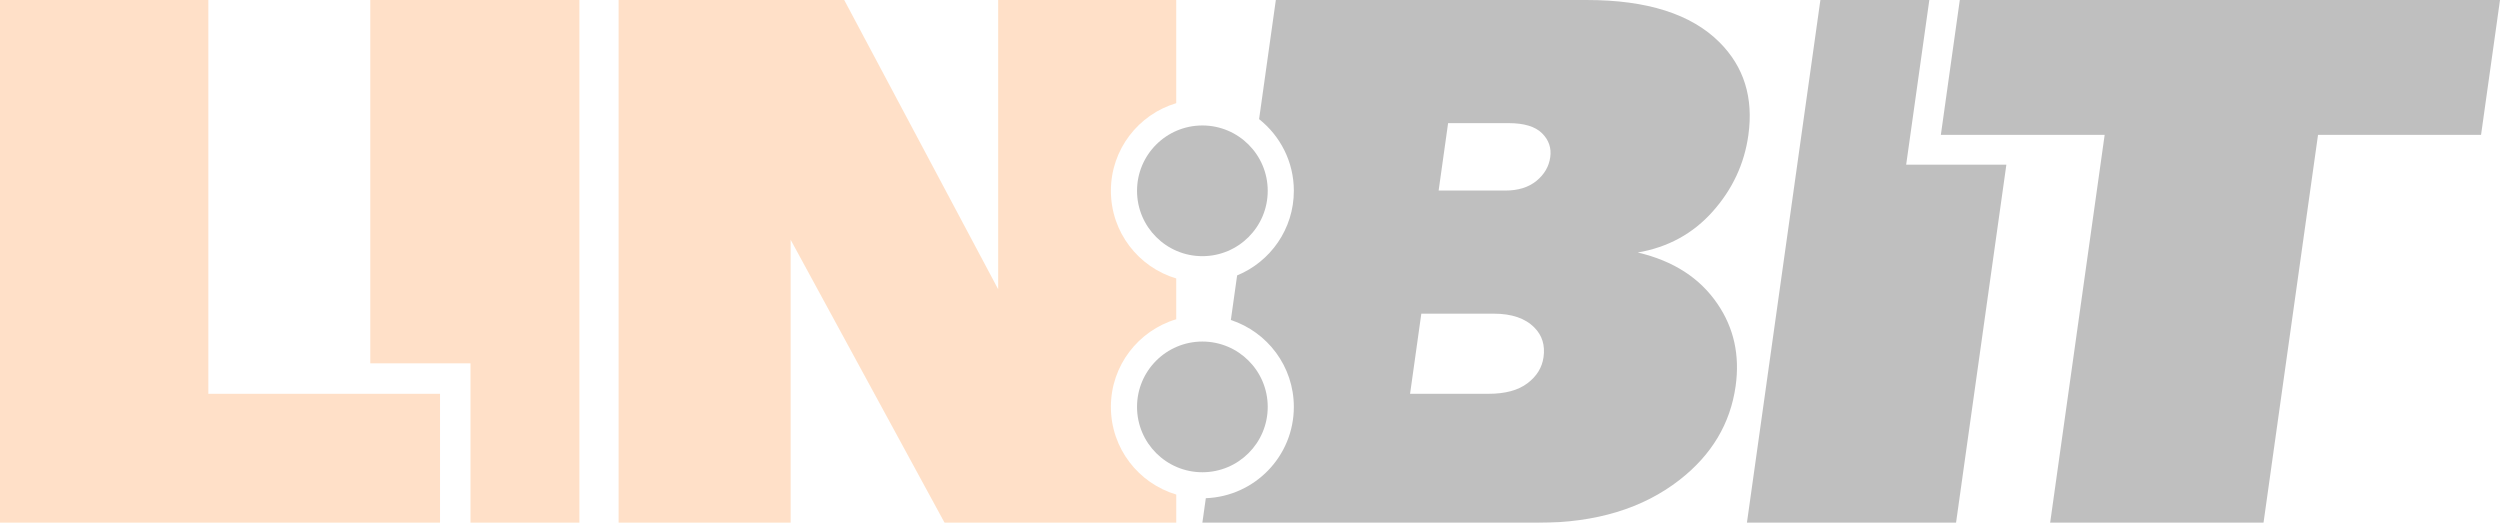 <?xml version="1.0" encoding="UTF-8" standalone="no"?>
<!-- Created with Inkscape (http://www.inkscape.org/) -->
<svg
   xmlns:svg="http://www.w3.org/2000/svg"
   xmlns="http://www.w3.org/2000/svg"
   version="1.0"
   width="406.675"
   height="85.04"
   id="svg2">
  <defs
     id="defs4" />
  <g
     transform="translate(-185.234,-445.808)"
     style="opacity:0.25"
     id="layer1">
    <g
       id="g5390">
      <path
         d="M 365.942,511.999 C 365.942,505.26 370.425,499.572 376.572,497.742 L 376.572,491.105 C 370.426,489.274 365.943,483.588 365.943,476.847 C 365.943,470.108 370.426,464.421 376.572,462.591 L 376.572,445.809 L 347.606,445.809 L 347.606,492.859 L 322.564,445.809 L 285.864,445.809 L 285.864,530.848 L 313.851,530.848 L 313.851,484.817 L 338.892,530.848 L 376.573,530.848 L 376.573,526.256 C 370.427,524.425 365.943,518.739 365.943,511.999 L 365.942,511.999 z "
         style="fill:#ff8522;fill-opacity:1;fill-rule:nonzero;stroke:none;stroke-miterlimit:4"
         id="path2379" />
      <path
         d="M 245.47,445.808 L 245.47,504.912 L 261.77,504.912 L 261.77,530.848 L 279.486,530.848 L 279.486,445.808 L 245.47,445.808 z "
         style="fill:#ff8522;fill-opacity:1;fill-rule:nonzero;stroke:none;stroke-miterlimit:4"
         id="path2385" />
      <path
         d="M 256.809,530.848 L 185.234,530.848 L 185.234,445.809 L 219.124,445.809 L 219.124,509.867 L 256.81,509.867 L 256.81,530.848 L 256.809,530.848 z "
         style="fill:#ff8522;fill-opacity:1;fill-rule:nonzero;stroke:none;stroke-miterlimit:4"
         id="path2387" />
      <path
         d="M 463.847,480.206 C 467.05,476.606 468.983,472.473 469.638,467.809 C 470.496,461.704 468.927,456.66 464.933,452.676 C 460.349,448.099 453.163,445.809 443.378,445.809 L 392.775,445.809 L 390.051,465.186 C 393.49,467.912 395.704,472.118 395.704,476.847 C 395.704,483.064 391.891,488.384 386.477,490.611 L 385.458,497.862 C 391.404,499.812 395.703,505.4 395.703,511.998 C 395.703,520.027 389.34,526.553 381.384,526.851 L 380.822,530.848 L 435.473,530.848 C 444.832,530.848 452.498,528.519 458.468,523.86 C 463.678,519.795 466.711,514.713 467.569,508.612 C 468.271,503.615 467.293,499.167 464.638,495.27 C 461.775,491.036 457.445,488.239 451.646,486.883 C 456.574,486.036 460.639,483.811 463.845,480.207 L 463.847,480.206 z M 436.319,503.918 C 436.082,505.606 435.209,507.021 433.7,508.157 C 432.19,509.298 430.086,509.866 427.387,509.866 L 414.61,509.866 L 416.441,496.832 L 428.208,496.832 C 431.159,496.832 433.373,497.592 434.848,499.109 C 436.102,500.376 436.593,501.978 436.321,503.918 L 436.319,503.918 z M 437.413,471.383 C 437.2,472.898 436.452,474.18 435.17,475.231 C 433.888,476.281 432.196,476.806 430.097,476.806 L 419.256,476.806 L 420.797,465.838 L 430.63,465.838 C 433.15,465.838 434.965,466.384 436.072,467.478 C 437.178,468.571 437.625,469.874 437.413,471.384 L 437.413,471.383 z "
         style="opacity:1;fill-rule:nonzero;stroke:none;stroke-miterlimit:4"
         id="path2390" />
      <path
         d="M 495.31,472.596 L 499.076,445.809 L 481.357,445.809 L 469.406,530.848 L 503.422,530.848 L 511.609,472.596 L 495.311,472.596 L 495.31,472.596 z "
         style="fill-rule:nonzero;stroke:none;stroke-miterlimit:4"
         id="path2392" />
      <path
         d="M 588.827,467.744 L 562.308,467.744 L 553.439,530.848 L 518.731,530.848 L 527.6,467.744 L 500.953,467.744 L 504.035,445.809 L 591.909,445.809 L 588.827,467.744 L 588.827,467.744 z "
         style="fill-rule:nonzero;stroke:none;stroke-miterlimit:4"
         id="path2394" />
      <g
         transform="translate(185.234,445.808)"
         style="fill-rule:nonzero;stroke:#000000;stroke-miterlimit:4"
         id="Ebene_x0020_6" />
      <g
         transform="translate(185.234,445.808)"
         style="fill-rule:nonzero;stroke:#000000;stroke-miterlimit:4"
         id="Ebene_x0020_5" />
      <path
         d="M 391.455,511.998 C 391.455,517.868 386.695,522.628 380.825,522.628 C 374.956,522.628 370.195,517.868 370.195,511.998 C 370.195,506.127 374.956,501.368 380.825,501.368 C 386.695,501.368 391.455,506.127 391.455,511.998 z "
         style="fill-rule:nonzero;stroke:none;stroke-miterlimit:4"
         id="path2399" />
      <path
         d="M 391.455,476.848 C 391.455,482.72 386.692,487.478 380.824,487.478 C 374.956,487.478 370.195,482.72 370.195,476.848 C 370.195,470.979 374.955,466.218 380.824,466.218 C 386.693,466.218 391.455,470.979 391.455,476.848 z "
         style="fill-rule:nonzero;stroke:none;stroke-miterlimit:4"
         id="path2401" />
    </g>
  </g>
</svg>
